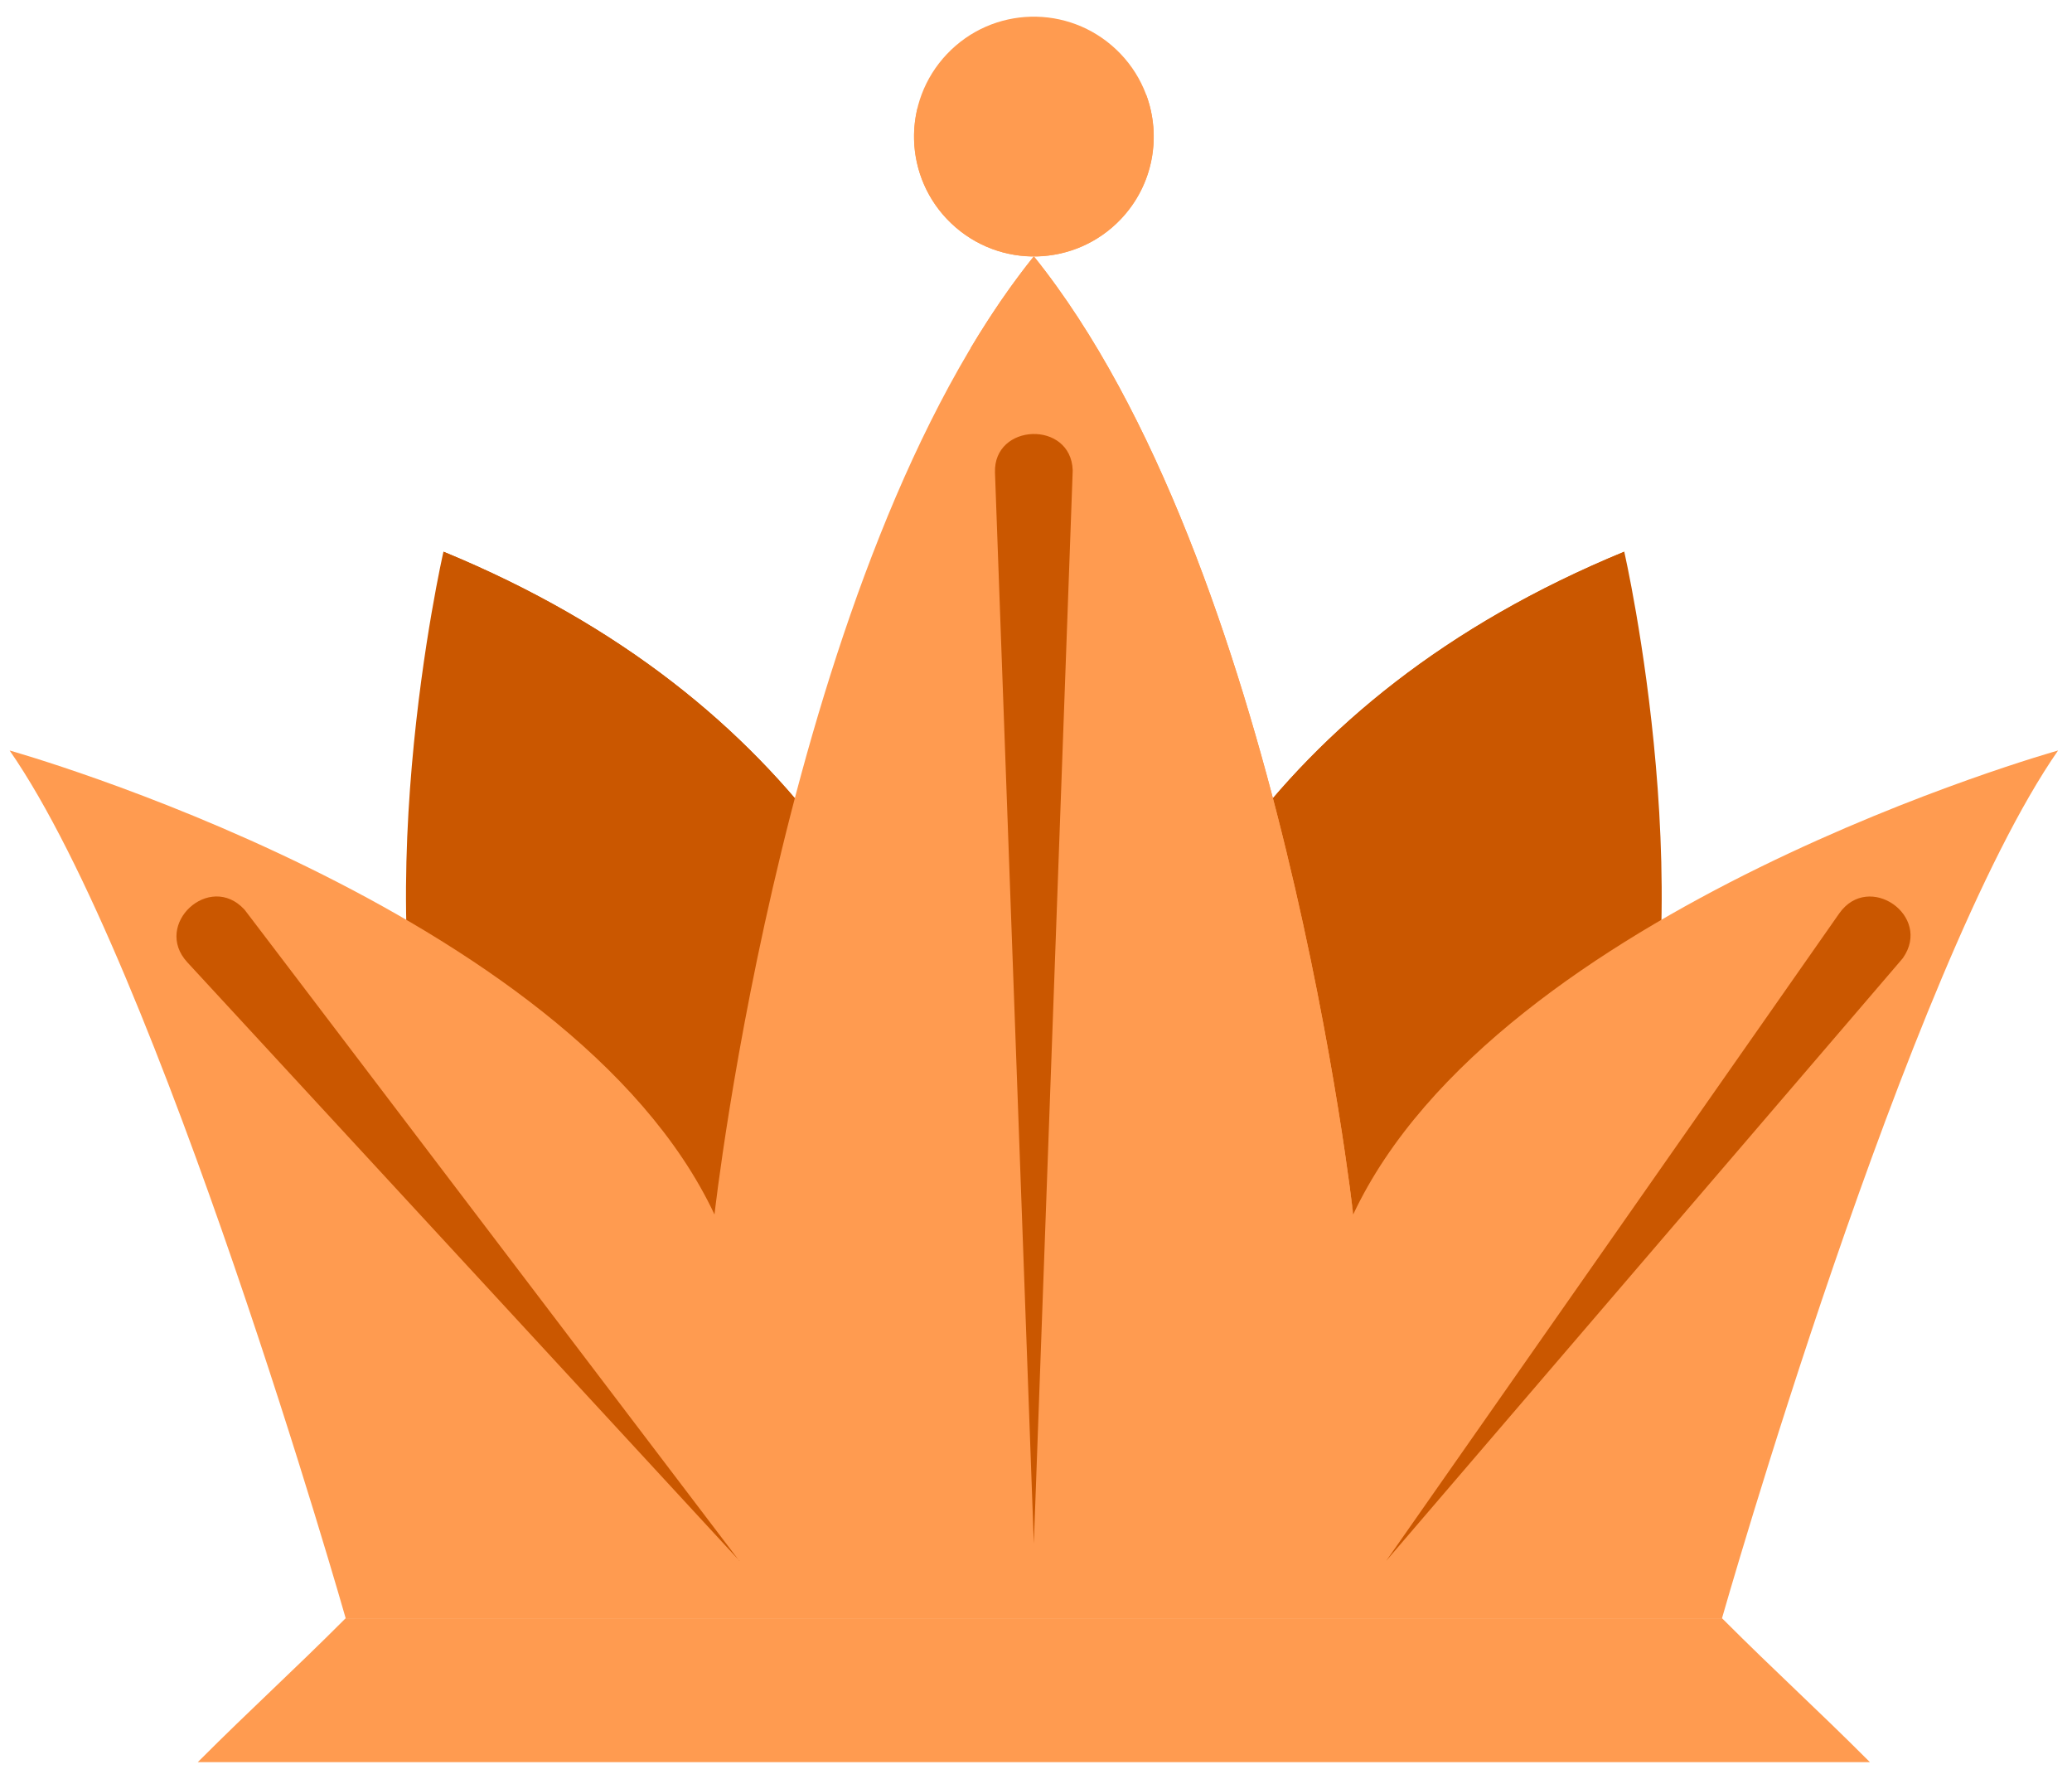 <svg width="120" height="103" viewBox="0 0 120 103" fill="none" xmlns="http://www.w3.org/2000/svg">
<g clip-path="url(#clip0_276_740)">
<path d="M94.068 31.944C94.068 31.944 98.951 53.229 94.068 67.186C89.186 81.144 77.665 93.391 77.665 93.391H63.011C63.011 93.391 52.541 49.036 94.068 31.944Z" fill="#CA5700"/>
<path d="M63.018 93.391H77.673C69.52 69.654 94.075 31.944 94.075 31.944C52.555 49.044 63.018 93.391 63.018 93.391Z" fill="#CA5700"/>
<path d="M25.683 31.944C25.683 31.944 20.8 53.229 25.683 67.186C30.565 81.144 42.085 93.391 42.085 93.391H56.74C56.74 93.391 67.21 49.036 25.683 31.944Z" fill="#CA5700"/>
<path d="M25.683 31.944C25.683 31.944 54.085 69.654 42.085 93.391H56.74C56.74 93.391 67.21 49.036 25.683 31.944Z" fill="#CA5700"/>
<path d="M78.37 70.321C78.37 70.321 74.185 32.634 59.875 14.844C45.573 32.641 41.38 70.321 41.38 70.321C33.01 52.531 0.558 43.456 0.558 43.456C9.28 56.019 20.02 93.699 20.02 93.699H99.73C99.73 93.699 110.47 56.011 119.193 43.456C119.193 43.456 86.74 52.531 78.37 70.321Z" fill="#FF9B50"/>
<path d="M56.215 20.161C56.215 20.161 71.657 26.019 78.37 70.321C78.37 70.321 74.185 32.634 59.875 14.844C58.57 16.464 57.355 18.249 56.215 20.154V20.161Z" fill="#FF9B50"/>
<g style="mix-blend-mode:screen">
<path d="M42.828 90.376L10.848 55.718C8.831 53.529 12.139 50.468 14.156 52.666C14.201 52.718 13.061 51.211 42.821 90.383L42.828 90.376Z" fill="#CA5700"/>
</g>
<g style="mix-blend-mode:screen">
<path d="M80.283 90.376L106.518 52.891C108.228 50.454 111.918 53.034 110.208 55.471C110.163 55.531 111.716 53.724 80.283 90.376Z" fill="#CA5700"/>
</g>
<g style="mix-blend-mode:screen">
<path d="M59.875 89.379L57.625 27.369C57.52 24.489 62.02 24.331 62.125 27.219C62.125 27.361 62.215 24.751 59.875 89.379Z" fill="#CA5700"/>
</g>
<path d="M99.73 93.699H20.02C16.795 96.924 14.68 98.806 11.455 102.031H108.295C105.07 98.806 102.955 96.924 99.73 93.699Z" fill="#FF9B50"/>
<path d="M64.908 12.684C62.268 15.466 57.88 15.579 55.098 12.939C52.315 10.299 52.203 5.911 54.843 3.129C57.483 0.346 61.87 0.234 64.653 2.874C67.435 5.514 67.548 9.901 64.908 12.684Z" fill="#FF9B50"/>
<path d="M66.371 5.469C64.758 12.031 55.526 12.624 53.141 6.249C52.563 8.589 53.231 11.169 55.106 12.946C57.888 15.586 62.276 15.466 64.916 12.691C66.806 10.704 67.278 7.884 66.378 5.476L66.371 5.469Z" fill="#FF9B50"/>
<path d="M63.851 4.374C59.381 1.734 56.966 4.254 54.881 5.881C57.453 1.456 61.803 1.854 63.851 4.374Z" fill="#FF9B50"/>
</g>
<defs>
<clipPath id="clip0_276_740">
<rect width="118.635" height="101.062" fill="white" transform="translate(0.558 0.969)"/>
</clipPath>
</defs>
</svg>
